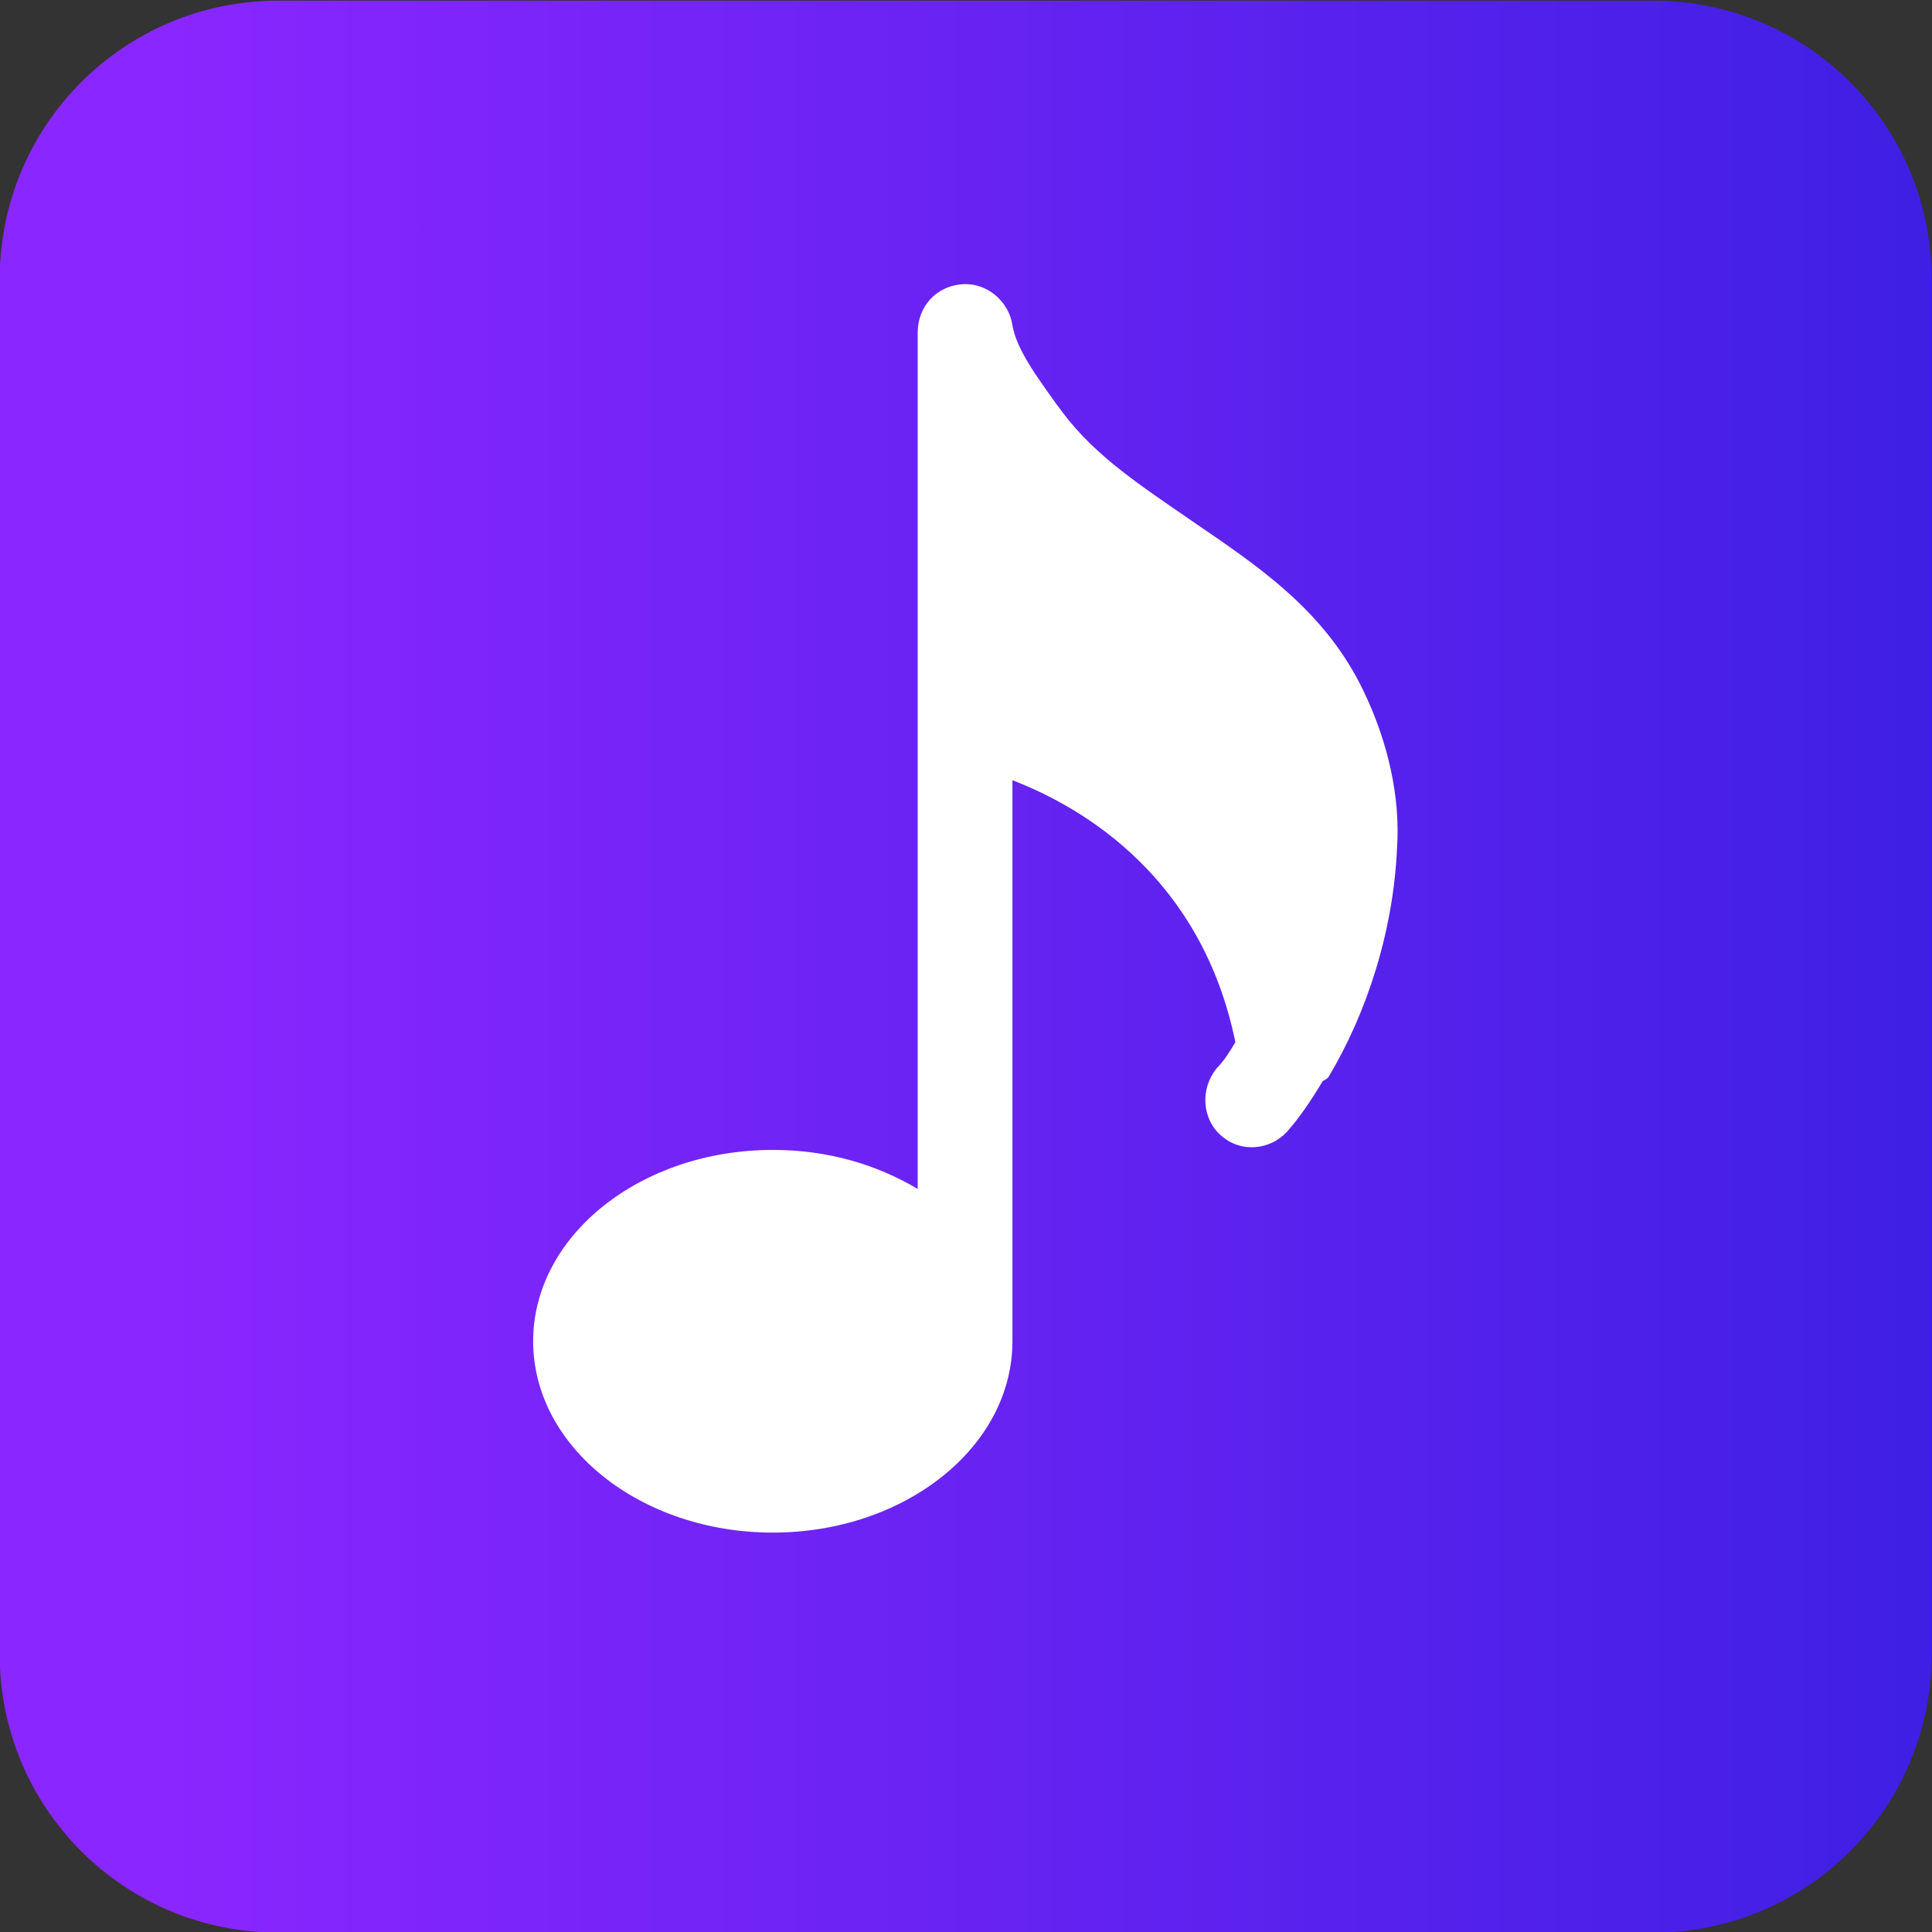 <?xml version="1.0" encoding="utf-8"?>
<!-- Generator: Adobe Illustrator 27.9.0, SVG Export Plug-In . SVG Version: 6.00 Build 0)  -->
<svg version="1.1" id="Layer_1" xmlns="http://www.w3.org/2000/svg" xmlns:xlink="http://www.w3.org/1999/xlink" x="0px" y="0px"
	 viewBox="0 0 104 104" style="enable-background:new 0 0 104 104;" xml:space="preserve">
<rect x="0" y="0" width="104" height="104" fill="#333333" stroke="none"/>
<style type="text/css">
	.st0{fill:url(#Rectangle_2_00000158737731627752362250000005537532771907989936_);}
	.st1{fill:#FFFFFF;}
</style>
<g id="Group_32" transform="translate(-0.118 0.235)">
	<g id="Group_6" transform="translate(0 0)">
		
			<linearGradient id="Rectangle_2_00000173879009862771600780000006618446376597915286_" gradientUnits="userSpaceOnUse" x1="0.118" y1="51.765" x2="104.118" y2="51.765">
			<stop  offset="8.860367e-02" style="stop-color:#8A26FF"/>
			<stop  offset="1" style="stop-color:#3F1FE4"/>
		</linearGradient>
		<path id="Rectangle_2" style="fill:url(#Rectangle_2_00000173879009862771600780000006618446376597915286_);" d="M15.1-0.2h74
			c8.3,0,15,6.7,15,15v74c0,8.3-6.7,15-15,15h-74c-8.3,0-15-6.7-15-15v-74C0.1,6.5,6.8-0.2,15.1-0.2z"/>
	</g>
</g>
<path class="st1" d="M71.5,58c2.1-3.5,3.5-7.9,3.7-12.3c0.2-2.8-0.5-5.8-1.8-8.5c-2.1-4.4-5.8-6.8-9.3-9.2c-2.6-1.8-5.1-3.4-6.9-5.8
	l-0.3-0.4c-1-1.4-2.2-3-2.4-4.3c-0.2-1.3-1.4-2.3-2.7-2.2c-1.4,0.1-2.4,1.2-2.4,2.6v46.1c-2.2-1.3-4.8-2.1-7.8-2.1
	c-7.1,0-12.9,4.6-12.9,10.3s5.8,10.3,12.9,10.3s12.9-4.6,12.9-10.3V42c3.9,1.5,10.2,5.3,12,14.1c-0.3,0.5-0.6,1-1,1.4
	c-0.9,1.1-0.8,2.7,0.2,3.6c1.1,1,2.7,0.8,3.6-0.2c0.7-0.8,1.3-1.7,1.9-2.7C71.4,58.1,71.5,58,71.5,58L71.5,58z"/>
</svg>
